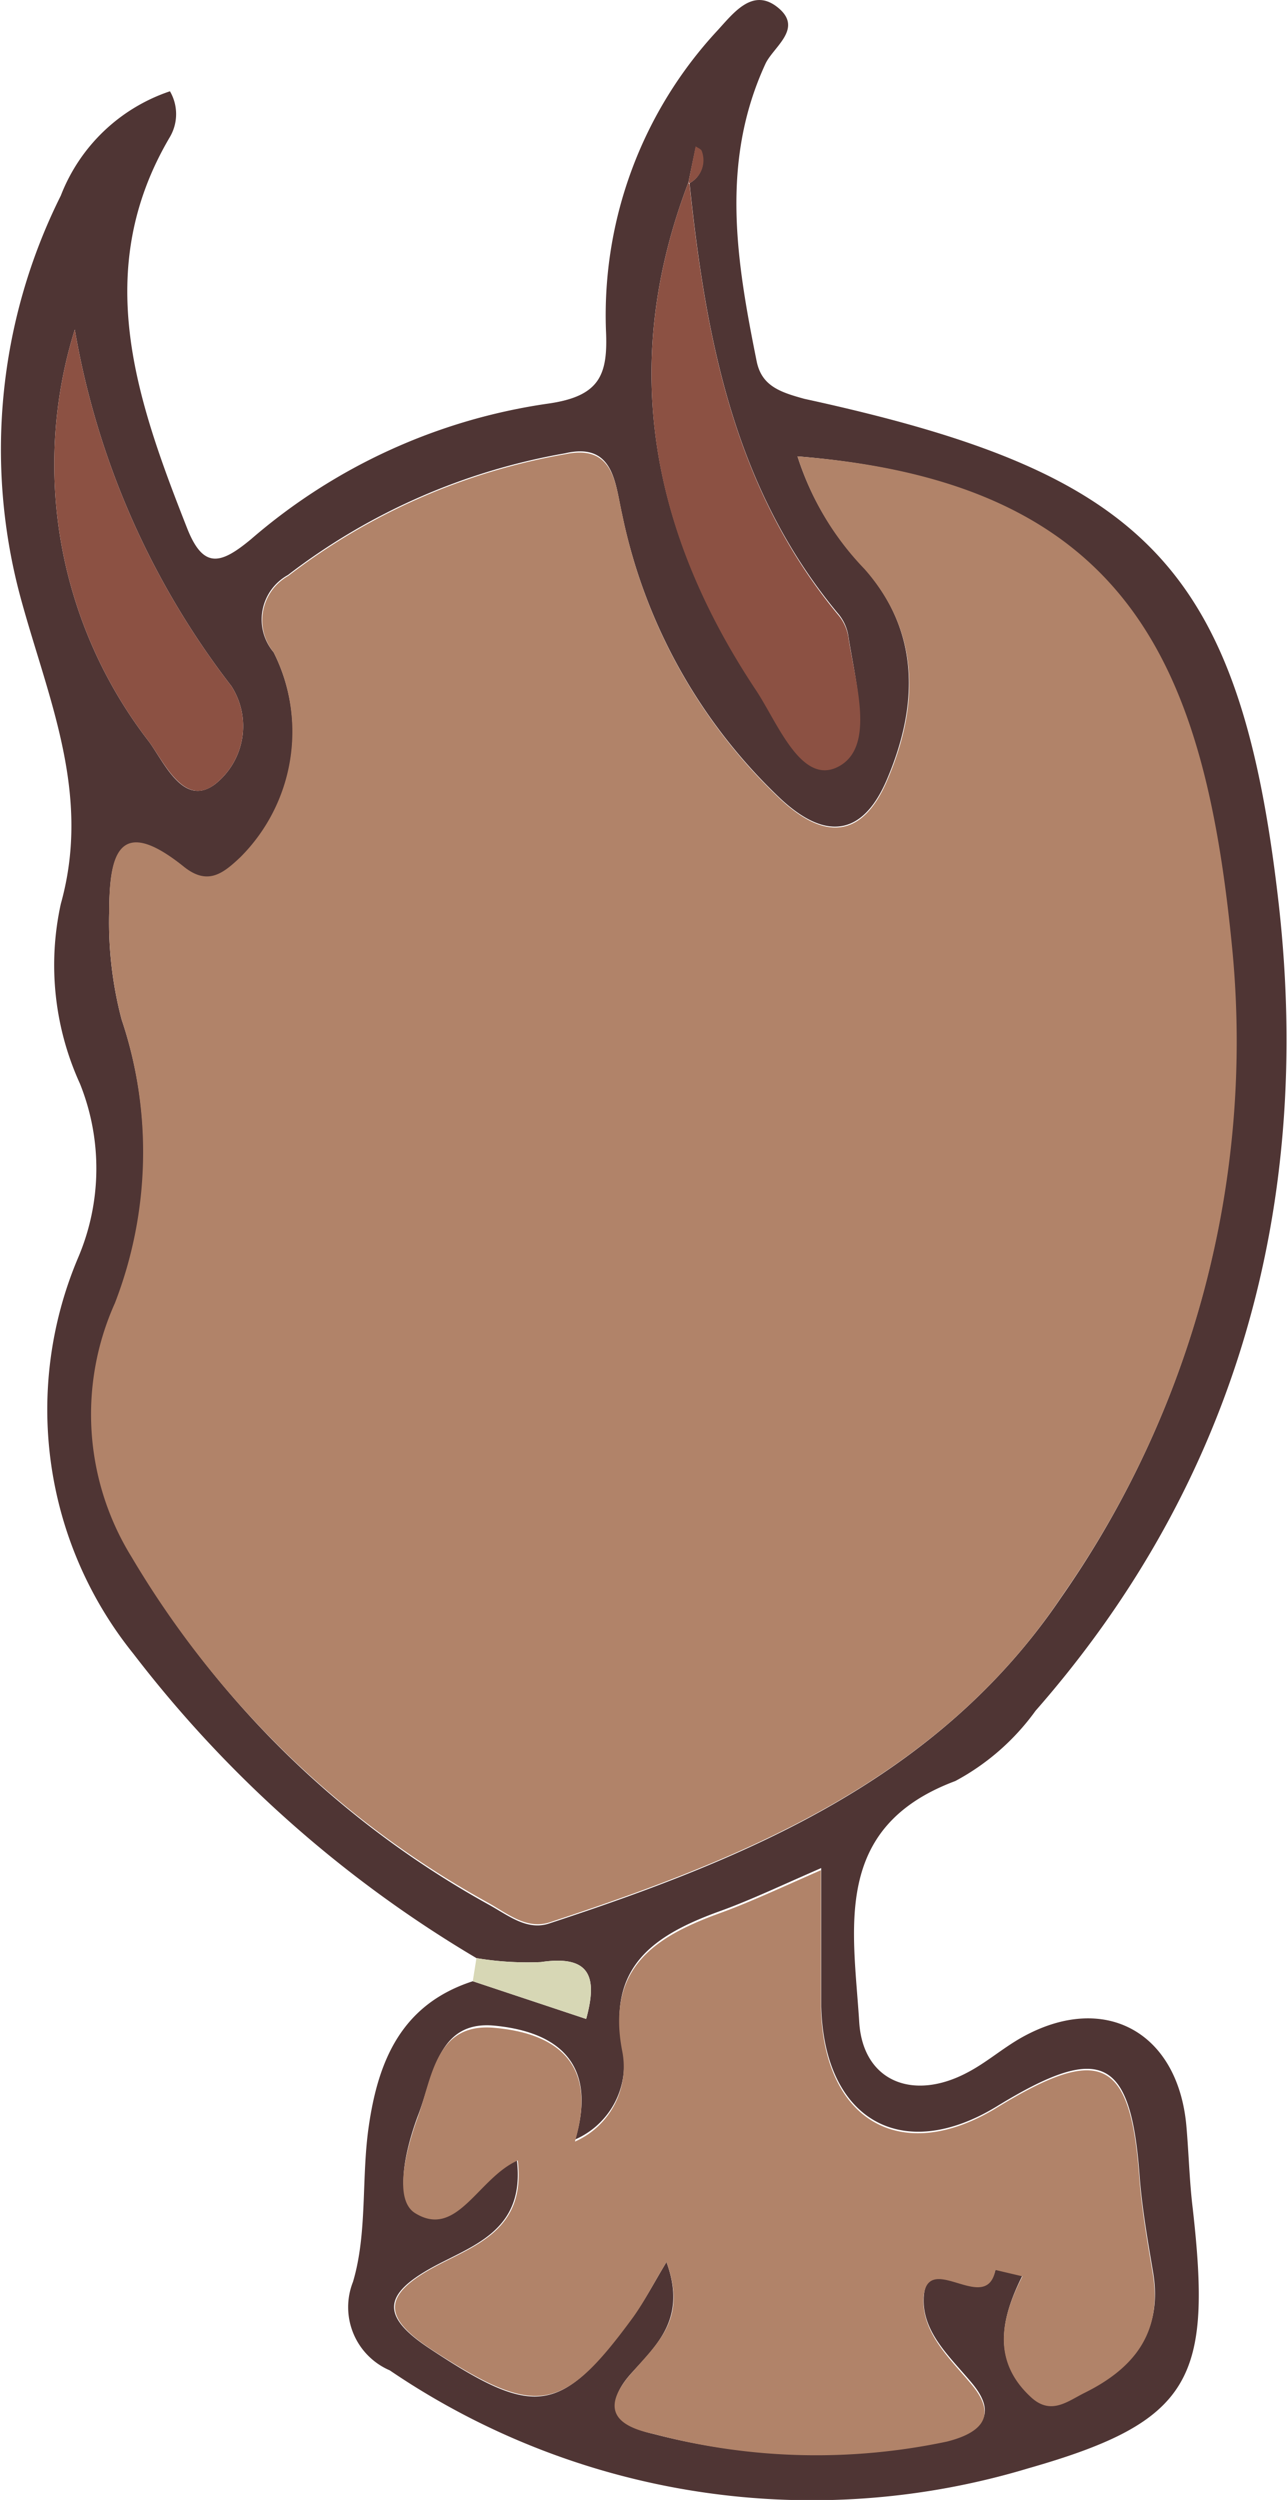 <svg xmlns="http://www.w3.org/2000/svg" viewBox="0 0 42.33 82.17"><g id="Ebene_2" data-name="Ebene 2"><g id="Ebene_1-2" data-name="Ebene 1"><path d="M15.67,64.36a39.68,39.68,0,0,1-11.28-10,12.79,12.79,0,0,1-1.83-13,7.47,7.47,0,0,0,.07-5.74A9.38,9.38,0,0,1,2,29.71c1-3.58-.38-6.66-1.28-9.91A18.66,18.66,0,0,1,2,6.43,5.84,5.84,0,0,1,5.59,3a1.49,1.49,0,0,1,0,1.5C3,8.88,4.48,13.11,6.15,17.35c.54,1.38,1.12,1.19,2.11.37A19.07,19.07,0,0,1,18,13.27c1.74-.24,2-.95,1.93-2.42A13.75,13.75,0,0,1,23.6,1c.54-.59,1.17-1.43,2-.74s-.18,1.29-.43,1.85c-1.49,3.24-.94,6.5-.28,9.78.17.8.77,1,1.57,1.22,11.12,2.42,14.33,5.39,15.6,16.62,1.1,9.79-1.33,18.9-8,26.5a7.78,7.78,0,0,1-2.64,2.31c-4.07,1.52-3.35,4.86-3.16,7.92.12,1.94,1.75,2.61,3.54,1.67.64-.33,1.19-.82,1.82-1.17,2.7-1.5,5.12-.18,5.4,2.91.08.91.1,1.82.21,2.72.63,5.58,0,7-5.41,8.54a24.69,24.69,0,0,1-21-3.22A2.26,2.26,0,0,1,11.61,75c.48-1.61.27-3.42.52-5.12.31-2.14,1.07-4,3.42-4.76l3.73,1.24c.36-1.32.19-2.12-1.49-1.87A10.19,10.19,0,0,1,15.67,64.36ZM22.64,6c-2.29,6-1.22,11.48,2.24,16.67.72,1.08,1.55,3.11,2.71,2.48s.53-2.78.31-4.27a1.5,1.5,0,0,0-.35-.73c-3.4-4.1-4.33-9-4.87-14.13A.85.85,0,0,0,23.08,5c0-.06-.13-.1-.2-.15Zm3.59,9a9.43,9.43,0,0,0,2.2,3.68c1.84,2.09,1.76,4.51.77,6.87-.73,1.78-1.91,2.22-3.55.68a17.81,17.81,0,0,1-5.19-9.33c-.23-1-.26-2.38-1.88-2a20.82,20.82,0,0,0-9.11,4A1.67,1.67,0,0,0,9,21.44a5.83,5.83,0,0,1-1.08,6.75c-.58.55-1.08.94-1.86.32C3.85,26.74,3.6,28.19,3.59,30A12.5,12.5,0,0,0,4,33.51a13.76,13.76,0,0,1-.19,9.32,8.91,8.91,0,0,0,.55,8.35A31,31,0,0,0,16.07,62.6c.64.35,1.26.87,2,.62,6.52-2.14,12.82-4.76,16.85-10.74a31.76,31.76,0,0,0,5.6-21.14C39.65,22,37.19,15.89,26.23,15ZM21.92,74.35c.67,1.83-.29,2.7-1.15,3.65s-.68,1.68.73,2a20.75,20.75,0,0,0,9.66.2c1.1-.28,1.69-.82.8-1.88-.7-.84-1.61-1.64-1.58-2.76.06-1.76,2.07.55,2.37-1l.89.21c-.75,1.48-1,2.87.31,4,.64.56,1.17.11,1.73-.17,1.62-.8,2.56-2,2.25-3.89-.18-1.07-.37-2.14-.45-3.22-.29-3.88-1.26-4.36-4.69-2.26-3.11,1.9-5.68.46-5.78-3.28,0-1.46,0-2.94,0-4.55-1.38.6-2.36,1.07-3.37,1.43-2.11.77-3.68,1.8-3.17,4.49a2.68,2.68,0,0,1-1.55,3c.79-2.66-.78-3.56-2.66-3.74s-2,1.66-2.53,3c-.39,1.06-.77,2.65-.07,3.09C15,73.56,15.72,71.55,17,71c.28,2.34-1.47,2.8-2.81,3.54-1.6.89-1.66,1.6-.05,2.66,3.43,2.27,4.3,2.2,6.62-1C21.16,75.71,21.44,75.15,21.92,74.35ZM2.46,10.83A14.89,14.89,0,0,0,4.91,24.39c.51.71,1.14,2.16,2.17,1.38a2.43,2.43,0,0,0,.53-3.22A26.49,26.49,0,0,1,2.46,10.83Z" style="fill:#4f3534"/><path d="M15.67,64.36a10.19,10.19,0,0,0,2.12.13c1.68-.25,1.85.55,1.49,1.87l-3.73-1.24Z" style="fill:#d7d7b5"/><path d="M26.23,15c11,.85,13.42,7,14.31,16.3a31.76,31.76,0,0,1-5.6,21.14c-4,6-10.33,8.6-16.85,10.74-.76.25-1.38-.27-2-.62A31,31,0,0,1,4.33,51.18a8.91,8.91,0,0,1-.55-8.35A13.76,13.76,0,0,0,4,33.51,12.5,12.5,0,0,1,3.59,30c0-1.83.26-3.28,2.46-1.51.78.62,1.28.23,1.86-.32A5.83,5.83,0,0,0,9,21.44a1.67,1.67,0,0,1,.48-2.51,20.82,20.82,0,0,1,9.11-4c1.62-.34,1.65,1,1.88,2a17.81,17.81,0,0,0,5.19,9.33c1.64,1.54,2.82,1.1,3.55-.68,1-2.36,1.07-4.78-.77-6.87A9.43,9.43,0,0,1,26.23,15Z" style="fill:#b18369"/><path d="M21.92,74.35c-.48.8-.76,1.36-1.13,1.86-2.32,3.16-3.19,3.23-6.62,1-1.61-1.06-1.55-1.77.05-2.66,1.34-.74,3.09-1.2,2.81-3.54-1.31.58-2,2.59-3.38,1.73-.7-.44-.32-2,.07-3.09.49-1.32.58-3.17,2.53-3s3.45,1.08,2.66,3.74a2.68,2.68,0,0,0,1.55-3c-.51-2.69,1.06-3.72,3.17-4.49,1-.36,2-.83,3.37-1.43C27,63,27,64.5,27,66c.1,3.74,2.67,5.18,5.78,3.28,3.43-2.1,4.4-1.62,4.69,2.26.08,1.08.27,2.15.45,3.22.31,1.92-.63,3.09-2.25,3.89-.56.28-1.09.73-1.73.17-1.3-1.17-1.06-2.56-.31-4l-.89-.21c-.3,1.55-2.31-.76-2.37,1,0,1.12.88,1.92,1.58,2.76.89,1.06.3,1.6-.8,1.88A20.75,20.75,0,0,1,21.5,80c-1.41-.29-1.67-.93-.73-2S22.59,76.18,21.92,74.35Z" style="fill:#b18369"/><path d="M22.68,6.06c.54,5.09,1.47,10,4.87,14.13a1.5,1.5,0,0,1,.35.73c.22,1.49.91,3.61-.31,4.27s-2-1.4-2.71-2.48C21.42,17.52,20.35,12,22.64,6Z" style="fill:#8c5143"/><path d="M2.46,10.83A26.49,26.49,0,0,0,7.61,22.55a2.43,2.43,0,0,1-.53,3.22c-1,.78-1.66-.67-2.17-1.38A14.89,14.89,0,0,1,2.46,10.83Z" style="fill:#8c5143"/><path d="M22.64,6l.24-1.19c.07.05.18.09.2.15a.85.85,0,0,1-.4,1.06Z" style="fill:#8c5143"/></g></g></svg>